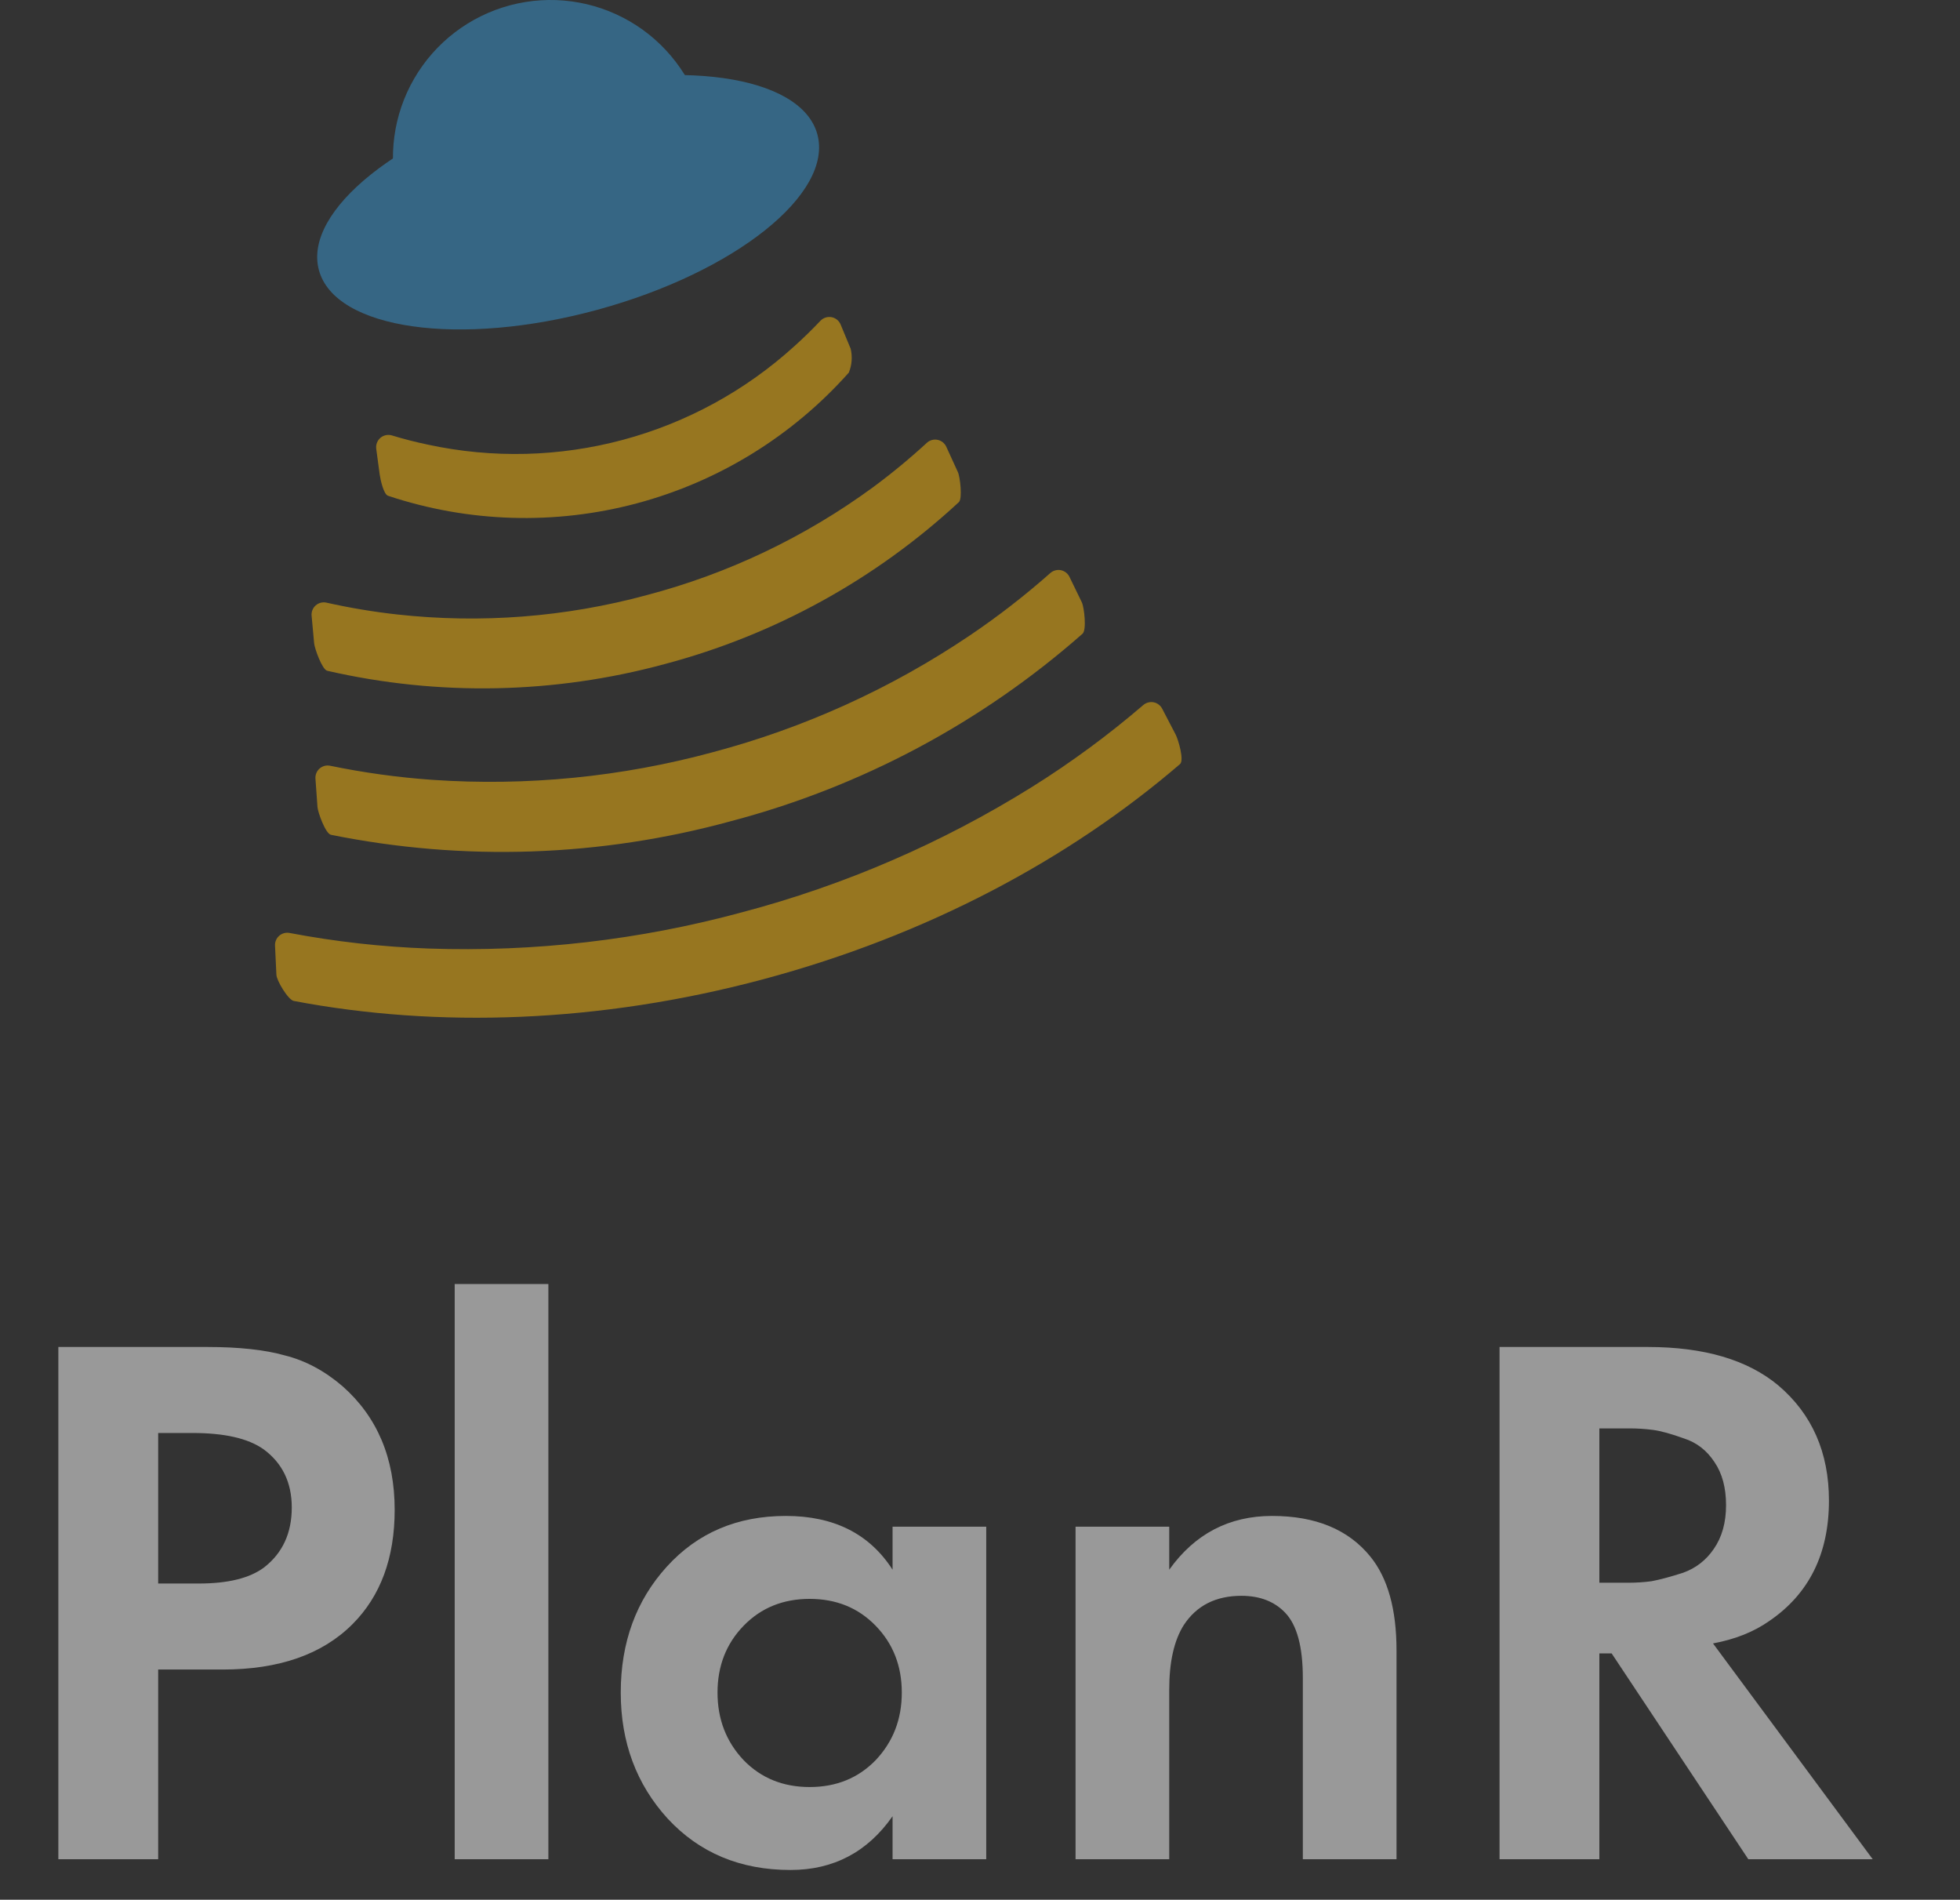 <svg width="97" height="94" viewBox="0 0 97 94" fill="none" xmlns="http://www.w3.org/2000/svg">
<rect x="0" y="0" width="97" height="94" fill="#333333" stroke="none"/>
<g opacity="0.5">
<path d="M2.888 66.649H10.26C11.831 66.649 13.11 66.788 14.098 67.067C15.111 67.32 16.061 67.827 16.948 68.587C18.671 70.107 19.532 72.146 19.532 74.705C19.532 77.086 18.835 78.974 17.442 80.367C15.947 81.862 13.807 82.609 11.02 82.609H7.828V91.995H2.888V66.649ZM7.828 70.905V78.353H9.842C11.286 78.353 12.363 78.087 13.072 77.555C13.984 76.846 14.44 75.858 14.44 74.591C14.44 73.35 13.971 72.387 13.034 71.703C12.274 71.171 11.109 70.905 9.538 70.905H7.828ZM22.503 63.533H27.139V91.995H22.503V63.533ZM44.173 77.669V75.541H48.809V91.995H44.173V89.867C42.932 91.641 41.248 92.527 39.12 92.527C36.637 92.527 34.61 91.678 33.039 89.981C31.494 88.284 30.721 86.207 30.721 83.749C30.721 81.266 31.482 79.189 33.002 77.517C34.522 75.845 36.485 75.009 38.892 75.009C41.273 75.009 43.033 75.896 44.173 77.669ZM43.337 80.443C42.476 79.556 41.387 79.113 40.069 79.113C38.752 79.113 37.663 79.556 36.801 80.443C35.94 81.33 35.51 82.432 35.51 83.749C35.51 85.067 35.94 86.181 36.801 87.093C37.663 87.98 38.752 88.423 40.069 88.423C41.387 88.423 42.476 87.98 43.337 87.093C44.199 86.181 44.63 85.067 44.63 83.749C44.63 82.432 44.199 81.33 43.337 80.443ZM53.229 91.995V75.541H57.865V77.669C59.132 75.896 60.829 75.009 62.957 75.009C65.111 75.009 66.732 75.68 67.821 77.023C68.683 78.087 69.113 79.632 69.113 81.659V91.995H64.477V83.027C64.477 81.482 64.186 80.405 63.603 79.797C63.071 79.24 62.349 78.961 61.437 78.961C60.171 78.961 59.221 79.442 58.587 80.405C58.106 81.165 57.865 82.229 57.865 83.597V91.995H53.229ZM74.212 66.649H81.546C84.333 66.649 86.486 67.282 88.006 68.549C89.678 69.968 90.514 71.868 90.514 74.249C90.514 76.884 89.526 78.873 87.55 80.215C86.79 80.747 85.866 81.115 84.776 81.317L92.68 91.995H86.524L79.76 81.811H79.152V91.995H74.212V66.649ZM79.152 70.677V78.315H80.558C80.964 78.315 81.356 78.29 81.736 78.239C82.142 78.163 82.661 78.024 83.294 77.821C83.928 77.593 84.434 77.2 84.814 76.643C85.22 76.06 85.422 75.338 85.422 74.477C85.422 73.616 85.232 72.906 84.852 72.349C84.472 71.766 83.966 71.374 83.332 71.171C82.699 70.943 82.192 70.804 81.812 70.753C81.432 70.702 81.04 70.677 80.634 70.677H79.152Z" fill="white"/>
<path d="M42.099 17.256L41.604 16.062C41.566 15.968 41.505 15.885 41.427 15.821C41.348 15.757 41.255 15.713 41.156 15.694C41.056 15.675 40.954 15.682 40.857 15.713C40.761 15.744 40.674 15.798 40.604 15.872C40.188 16.312 39.756 16.732 39.309 17.134C36.893 19.328 33.988 20.915 30.836 21.762C27.684 22.608 24.375 22.691 21.184 22.003C20.579 21.877 19.982 21.724 19.391 21.544C19.294 21.516 19.192 21.512 19.093 21.533C18.994 21.555 18.902 21.6 18.826 21.666C18.749 21.732 18.69 21.816 18.654 21.911C18.618 22.005 18.607 22.107 18.62 22.207L18.792 23.484C18.825 23.717 18.982 24.459 19.205 24.531C23.185 25.858 27.468 25.987 31.521 24.904C35.575 23.82 39.221 21.571 42.009 18.435C42.161 18.061 42.192 17.649 42.099 17.256Z" fill="#FBBA0E"/>
<path d="M47.402 23.352L46.832 22.107C46.792 22.02 46.732 21.943 46.657 21.883C46.582 21.823 46.493 21.782 46.399 21.763C46.305 21.744 46.208 21.748 46.115 21.774C46.023 21.8 45.938 21.848 45.867 21.914C45.012 22.7 44.114 23.44 43.178 24.13C39.819 26.585 36.029 28.389 32.005 29.447C27.985 30.537 23.796 30.861 19.656 30.404C18.481 30.274 17.314 30.079 16.16 29.82C16.067 29.799 15.969 29.8 15.876 29.823C15.783 29.847 15.697 29.892 15.625 29.955C15.553 30.019 15.497 30.098 15.461 30.188C15.426 30.277 15.412 30.373 15.422 30.469L15.547 31.831C15.572 32.09 15.942 33.133 16.196 33.19C21.701 34.453 27.433 34.34 32.884 32.861C38.322 31.422 43.325 28.67 47.452 24.847C47.642 24.678 47.513 23.574 47.402 23.352Z" fill="#FBBA0E"/>
<path d="M53.541 29.806L52.928 28.544C52.887 28.459 52.827 28.386 52.753 28.328C52.679 28.271 52.593 28.232 52.501 28.213C52.41 28.195 52.315 28.198 52.225 28.223C52.134 28.247 52.051 28.292 51.981 28.354C50.721 29.47 49.389 30.502 47.994 31.444C44.109 34.064 39.814 36.015 35.286 37.217C30.765 38.445 26.07 38.908 21.395 38.587C19.693 38.467 18 38.233 16.329 37.888C16.238 37.87 16.144 37.874 16.055 37.899C15.965 37.924 15.883 37.969 15.813 38.03C15.744 38.092 15.69 38.169 15.655 38.255C15.62 38.341 15.605 38.433 15.612 38.526L15.712 39.928C15.73 40.197 16.11 41.247 16.376 41.305C22.938 42.631 29.719 42.4 36.175 40.631C42.617 38.935 48.574 35.76 53.573 31.358C53.785 31.179 53.659 30.06 53.541 29.806Z" fill="#FBBA0E"/>
<path d="M58.184 36.349L57.517 35.069C57.475 34.987 57.416 34.916 57.342 34.861C57.269 34.806 57.184 34.768 57.094 34.75C57.004 34.732 56.911 34.736 56.822 34.759C56.733 34.783 56.651 34.826 56.581 34.886C54.846 36.376 53.002 37.733 51.063 38.945C46.619 41.716 41.784 43.805 36.721 45.141C31.668 46.511 26.438 47.115 21.206 46.934C18.897 46.852 16.598 46.594 14.328 46.163C14.238 46.146 14.145 46.15 14.057 46.174C13.968 46.198 13.886 46.242 13.817 46.303C13.748 46.363 13.694 46.438 13.658 46.523C13.622 46.607 13.606 46.699 13.611 46.791L13.679 48.225C13.679 48.505 14.26 49.473 14.536 49.526C21.647 50.878 29.668 50.624 37.782 48.451C45.896 46.278 52.917 42.513 58.392 37.812C58.622 37.636 58.313 36.6 58.184 36.349Z" fill="#FBBA0E"/>
<path d="M19.707 9.798C19.177 7.798 19.463 5.67 20.503 3.881C21.543 2.092 23.25 0.79 25.25 0.26C27.25 -0.27 29.378 0.017 31.167 1.056C32.956 2.096 34.258 3.804 34.788 5.803" fill="#399AD6"/>
<path d="M29.568 15.327C36.379 13.47 41.251 9.583 40.45 6.644C39.649 3.706 33.478 2.829 26.667 4.686C19.855 6.543 14.983 10.43 15.784 13.369C16.586 16.307 22.757 17.184 29.568 15.327Z" fill="#399AD6"/>
</g>
</svg>
